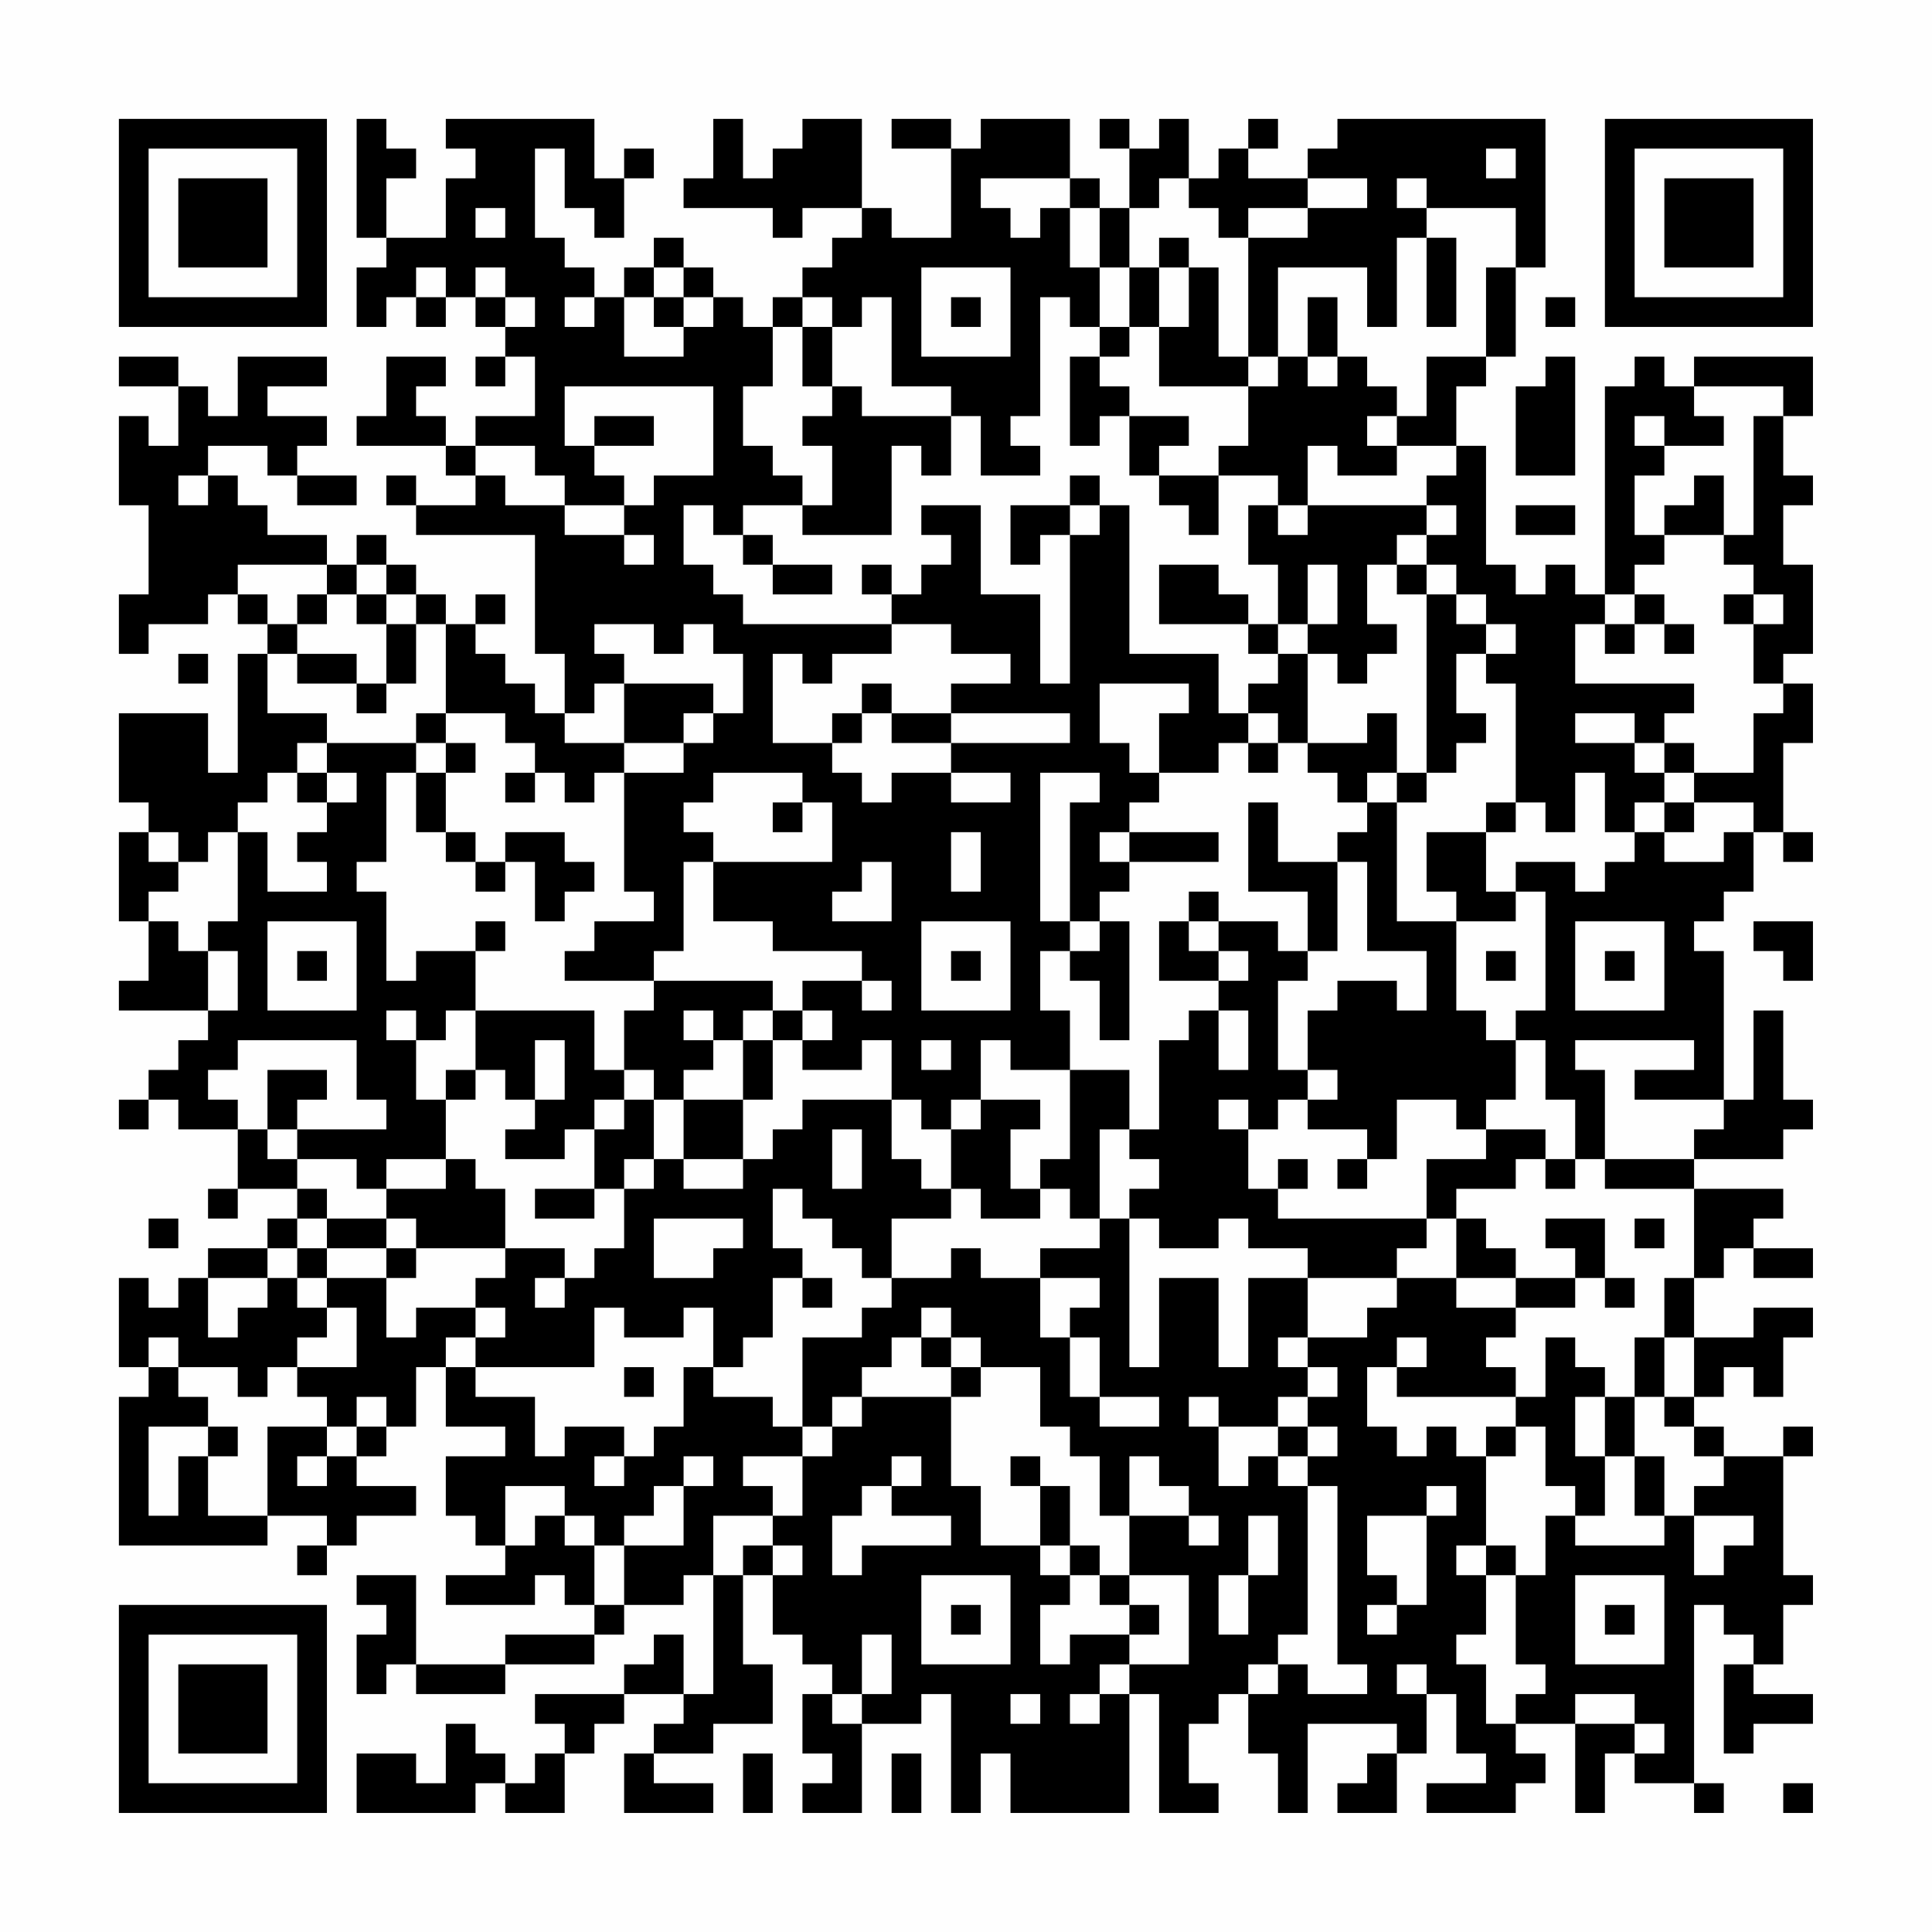 <?xml version="1.0" encoding="UTF-8"?>
<svg xmlns="http://www.w3.org/2000/svg" version="1.1" width="300" height="300" viewBox="0 0 300 300"><rect x="0" y="0" width="300" height="300" fill="#fefefe"/><g transform="scale(4.615)"><g transform="translate(4,4)"><path fill-rule="evenodd" d="M8 0L8 4L9 4L9 5L8 5L8 7L9 7L9 6L10 6L10 7L11 7L11 6L12 6L12 7L13 7L13 8L12 8L12 9L13 9L13 8L14 8L14 10L12 10L12 11L11 11L11 10L10 10L10 9L11 9L11 8L9 8L9 10L8 10L8 11L11 11L11 12L12 12L12 13L10 13L10 12L9 12L9 13L10 13L10 14L14 14L14 18L15 18L15 20L14 20L14 19L13 19L13 18L12 18L12 17L13 17L13 16L12 16L12 17L11 17L11 16L10 16L10 15L9 15L9 14L8 14L8 15L7 15L7 14L5 14L5 13L4 13L4 12L3 12L3 11L5 11L5 12L6 12L6 13L8 13L8 12L6 12L6 11L7 11L7 10L5 10L5 9L7 9L7 8L4 8L4 10L3 10L3 9L2 9L2 8L0 8L0 9L2 9L2 11L1 11L1 10L0 10L0 13L1 13L1 16L0 16L0 18L1 18L1 17L3 17L3 16L4 16L4 17L5 17L5 18L4 18L4 22L3 22L3 20L0 20L0 23L1 23L1 24L0 24L0 27L1 27L1 29L0 29L0 30L3 30L3 31L2 31L2 32L1 32L1 33L0 33L0 34L1 34L1 33L2 33L2 34L4 34L4 36L3 36L3 37L4 37L4 36L6 36L6 37L5 37L5 38L3 38L3 39L2 39L2 40L1 40L1 39L0 39L0 42L1 42L1 43L0 43L0 48L5 48L5 47L7 47L7 48L6 48L6 49L7 49L7 48L8 48L8 47L10 47L10 46L8 46L8 45L9 45L9 44L10 44L10 42L11 42L11 44L13 44L13 45L11 45L11 47L12 47L12 48L13 48L13 49L11 49L11 50L14 50L14 49L15 49L15 50L16 50L16 51L13 51L13 52L10 52L10 49L8 49L8 50L9 50L9 51L8 51L8 53L9 53L9 52L10 52L10 53L13 53L13 52L16 52L16 51L17 51L17 50L19 50L19 49L20 49L20 53L19 53L19 51L18 51L18 52L17 52L17 53L14 53L14 54L15 54L15 55L14 55L14 56L13 56L13 55L12 55L12 54L11 54L11 56L10 56L10 55L8 55L8 57L12 57L12 56L13 56L13 57L15 57L15 55L16 55L16 54L17 54L17 53L19 53L19 54L18 54L18 55L17 55L17 57L20 57L20 56L18 56L18 55L20 55L20 54L22 54L22 52L21 52L21 49L22 49L22 51L23 51L23 52L24 52L24 53L23 53L23 55L24 55L24 56L23 56L23 57L25 57L25 54L27 54L27 53L28 53L28 57L29 57L29 55L30 55L30 57L34 57L34 53L35 53L35 57L37 57L37 56L36 56L36 54L37 54L37 53L38 53L38 55L39 55L39 57L40 57L40 54L43 54L43 55L42 55L42 56L41 56L41 57L43 57L43 55L44 55L44 53L45 53L45 55L46 55L46 56L44 56L44 57L47 57L47 56L48 56L48 55L47 55L47 54L49 54L49 57L50 57L50 55L51 55L51 56L53 56L53 57L54 57L54 56L53 56L53 50L54 50L54 51L55 51L55 52L54 52L54 55L55 55L55 54L57 54L57 53L55 53L55 52L56 52L56 50L57 50L57 49L56 49L56 45L57 45L57 44L56 44L56 45L54 45L54 44L53 44L53 43L54 43L54 42L55 42L55 43L56 43L56 41L57 41L57 40L55 40L55 41L53 41L53 39L54 39L54 38L55 38L55 39L57 39L57 38L55 38L55 37L56 37L56 36L53 36L53 35L56 35L56 34L57 34L57 33L56 33L56 30L55 30L55 33L54 33L54 28L53 28L53 27L54 27L54 26L55 26L55 24L56 24L56 25L57 25L57 24L56 24L56 21L57 21L57 19L56 19L56 18L57 18L57 15L56 15L56 13L57 13L57 12L56 12L56 10L57 10L57 8L53 8L53 9L52 9L52 8L51 8L51 9L50 9L50 16L49 16L49 15L48 15L48 16L47 16L47 15L46 15L46 11L45 11L45 9L46 9L46 8L47 8L47 5L48 5L48 0L41 0L41 1L40 1L40 2L38 2L38 1L39 1L39 0L38 0L38 1L37 1L37 2L36 2L36 0L35 0L35 1L34 1L34 0L33 0L33 1L34 1L34 3L33 3L33 2L32 2L32 0L29 0L29 1L28 1L28 0L26 0L26 1L28 1L28 4L26 4L26 3L25 3L25 0L23 0L23 1L22 1L22 2L21 2L21 0L20 0L20 2L19 2L19 3L22 3L22 4L23 4L23 3L25 3L25 4L24 4L24 5L23 5L23 6L22 6L22 7L21 7L21 6L20 6L20 5L19 5L19 4L18 4L18 5L17 5L17 6L16 6L16 5L15 5L15 4L14 4L14 1L15 1L15 3L16 3L16 4L17 4L17 2L18 2L18 1L17 1L17 2L16 2L16 0L11 0L11 1L12 1L12 2L11 2L11 4L9 4L9 2L10 2L10 1L9 1L9 0ZM46 1L46 2L47 2L47 1ZM29 2L29 3L30 3L30 4L31 4L31 3L32 3L32 5L33 5L33 7L32 7L32 6L31 6L31 10L30 10L30 11L31 11L31 12L29 12L29 10L28 10L28 9L26 9L26 6L25 6L25 7L24 7L24 6L23 6L23 7L22 7L22 9L21 9L21 11L22 11L22 12L23 12L23 13L21 13L21 14L20 14L20 13L19 13L19 15L20 15L20 16L21 16L21 17L26 17L26 18L24 18L24 19L23 19L23 18L22 18L22 21L24 21L24 22L25 22L25 23L26 23L26 22L28 22L28 23L30 23L30 22L28 22L28 21L32 21L32 20L28 20L28 19L30 19L30 18L28 18L28 17L26 17L26 16L27 16L27 15L28 15L28 14L27 14L27 13L29 13L29 16L31 16L31 19L32 19L32 14L33 14L33 13L34 13L34 18L37 18L37 20L38 20L38 21L37 21L37 22L35 22L35 20L36 20L36 19L33 19L33 21L34 21L34 22L35 22L35 23L34 23L34 24L33 24L33 25L34 25L34 26L33 26L33 27L32 27L32 23L33 23L33 22L31 22L31 27L32 27L32 28L31 28L31 30L32 30L32 32L30 32L30 31L29 31L29 33L28 33L28 34L27 34L27 33L26 33L26 31L25 31L25 32L23 32L23 31L24 31L24 30L23 30L23 29L25 29L25 30L26 30L26 29L25 29L25 28L22 28L22 27L20 27L20 25L24 25L24 23L23 23L23 22L20 22L20 23L19 23L19 24L20 24L20 25L19 25L19 28L18 28L18 29L15 29L15 28L16 28L16 27L18 27L18 26L17 26L17 22L19 22L19 21L20 21L20 20L21 20L21 18L20 18L20 17L19 17L19 18L18 18L18 17L16 17L16 18L17 18L17 19L16 19L16 20L15 20L15 21L17 21L17 22L16 22L16 23L15 23L15 22L14 22L14 21L13 21L13 20L11 20L11 17L10 17L10 16L9 16L9 15L8 15L8 16L7 16L7 15L4 15L4 16L5 16L5 17L6 17L6 18L5 18L5 20L7 20L7 21L6 21L6 22L5 22L5 23L4 23L4 24L3 24L3 25L2 25L2 24L1 24L1 25L2 25L2 26L1 26L1 27L2 27L2 28L3 28L3 30L4 30L4 28L3 28L3 27L4 27L4 24L5 24L5 26L7 26L7 25L6 25L6 24L7 24L7 23L8 23L8 22L7 22L7 21L10 21L10 22L9 22L9 25L8 25L8 26L9 26L9 29L10 29L10 28L12 28L12 30L11 30L11 31L10 31L10 30L9 30L9 31L10 31L10 33L11 33L11 35L9 35L9 36L8 36L8 35L6 35L6 34L9 34L9 33L8 33L8 31L4 31L4 32L3 32L3 33L4 33L4 34L5 34L5 35L6 35L6 36L7 36L7 37L6 37L6 38L5 38L5 39L3 39L3 41L4 41L4 40L5 40L5 39L6 39L6 40L7 40L7 41L6 41L6 42L5 42L5 43L4 43L4 42L2 42L2 41L1 41L1 42L2 42L2 43L3 43L3 44L1 44L1 47L2 47L2 45L3 45L3 47L5 47L5 44L7 44L7 45L6 45L6 46L7 46L7 45L8 45L8 44L9 44L9 43L8 43L8 44L7 44L7 43L6 43L6 42L8 42L8 40L7 40L7 39L9 39L9 41L10 41L10 40L12 40L12 41L11 41L11 42L12 42L12 43L14 43L14 45L15 45L15 44L17 44L17 45L16 45L16 46L17 46L17 45L18 45L18 44L19 44L19 42L20 42L20 43L22 43L22 44L23 44L23 45L21 45L21 46L22 46L22 47L20 47L20 49L21 49L21 48L22 48L22 49L23 49L23 48L22 48L22 47L23 47L23 45L24 45L24 44L25 44L25 43L28 43L28 46L29 46L29 48L31 48L31 49L32 49L32 50L31 50L31 52L32 52L32 51L34 51L34 52L33 52L33 53L32 53L32 54L33 54L33 53L34 53L34 52L36 52L36 49L34 49L34 47L36 47L36 48L37 48L37 47L36 47L36 46L35 46L35 45L34 45L34 47L33 47L33 45L32 45L32 44L31 44L31 42L29 42L29 41L28 41L28 40L27 40L27 41L26 41L26 42L25 42L25 43L24 43L24 44L23 44L23 41L25 41L25 40L26 40L26 39L28 39L28 38L29 38L29 39L31 39L31 41L32 41L32 43L33 43L33 44L35 44L35 43L33 43L33 41L32 41L32 40L33 40L33 39L31 39L31 38L33 38L33 37L34 37L34 42L35 42L35 39L37 39L37 42L38 42L38 39L40 39L40 41L39 41L39 42L40 42L40 43L39 43L39 44L37 44L37 43L36 43L36 44L37 44L37 46L38 46L38 45L39 45L39 46L40 46L40 51L39 51L39 52L38 52L38 53L39 53L39 52L40 52L40 53L42 53L42 52L41 52L41 46L40 46L40 45L41 45L41 44L40 44L40 43L41 43L41 42L40 42L40 41L42 41L42 40L43 40L43 39L45 39L45 40L47 40L47 41L46 41L46 42L47 42L47 43L43 43L43 42L44 42L44 41L43 41L43 42L42 42L42 44L43 44L43 45L44 45L44 44L45 44L45 45L46 45L46 48L45 48L45 49L46 49L46 51L45 51L45 52L46 52L46 54L47 54L47 53L48 53L48 52L47 52L47 49L48 49L48 47L49 47L49 48L52 48L52 47L53 47L53 49L54 49L54 48L55 48L55 47L53 47L53 46L54 46L54 45L53 45L53 44L52 44L52 43L53 43L53 41L52 41L52 39L53 39L53 36L50 36L50 35L53 35L53 34L54 34L54 33L51 33L51 32L53 32L53 31L49 31L49 32L50 32L50 35L49 35L49 33L48 33L48 31L47 31L47 30L48 30L48 26L47 26L47 25L49 25L49 26L50 26L50 25L51 25L51 24L52 24L52 25L54 25L54 24L55 24L55 23L53 23L53 22L55 22L55 20L56 20L56 19L55 19L55 17L56 17L56 16L55 16L55 15L54 15L54 14L55 14L55 10L56 10L56 9L53 9L53 10L54 10L54 11L52 11L52 10L51 10L51 11L52 11L52 12L51 12L51 14L52 14L52 15L51 15L51 16L50 16L50 17L49 17L49 19L53 19L53 20L52 20L52 21L51 21L51 20L49 20L49 21L51 21L51 22L52 22L52 23L51 23L51 24L50 24L50 22L49 22L49 24L48 24L48 23L47 23L47 19L46 19L46 18L47 18L47 17L46 17L46 16L45 16L45 15L44 15L44 14L45 14L45 13L44 13L44 12L45 12L45 11L43 11L43 10L44 10L44 8L46 8L46 5L47 5L47 3L44 3L44 2L43 2L43 3L44 3L44 4L43 4L43 7L42 7L42 5L39 5L39 8L38 8L38 4L40 4L40 3L42 3L42 2L40 2L40 3L38 3L38 4L37 4L37 3L36 3L36 2L35 2L35 3L34 3L34 5L33 5L33 3L32 3L32 2ZM12 3L12 4L13 4L13 3ZM35 4L35 5L34 5L34 7L33 7L33 8L32 8L32 11L33 11L33 10L34 10L34 12L35 12L35 13L36 13L36 14L37 14L37 12L39 12L39 13L38 13L38 15L39 15L39 17L38 17L38 16L37 16L37 15L35 15L35 17L38 17L38 18L39 18L39 19L38 19L38 20L39 20L39 21L38 21L38 22L39 22L39 21L40 21L40 22L41 22L41 23L42 23L42 24L41 24L41 25L39 25L39 23L38 23L38 26L40 26L40 28L39 28L39 27L37 27L37 26L36 26L36 27L35 27L35 29L37 29L37 30L36 30L36 31L35 31L35 34L34 34L34 32L32 32L32 35L31 35L31 36L30 36L30 34L31 34L31 33L29 33L29 34L28 34L28 36L27 36L27 35L26 35L26 33L23 33L23 34L22 34L22 35L21 35L21 33L22 33L22 31L23 31L23 30L22 30L22 29L18 29L18 30L17 30L17 32L16 32L16 30L12 30L12 32L11 32L11 33L12 33L12 32L13 32L13 33L14 33L14 34L13 34L13 35L15 35L15 34L16 34L16 36L14 36L14 37L16 37L16 36L17 36L17 38L16 38L16 39L15 39L15 38L13 38L13 36L12 36L12 35L11 35L11 36L9 36L9 37L7 37L7 38L6 38L6 39L7 39L7 38L9 38L9 39L10 39L10 38L13 38L13 39L12 39L12 40L13 40L13 41L12 41L12 42L16 42L16 40L17 40L17 41L19 41L19 40L20 40L20 42L21 42L21 41L22 41L22 39L23 39L23 40L24 40L24 39L23 39L23 38L22 38L22 36L23 36L23 37L24 37L24 38L25 38L25 39L26 39L26 37L28 37L28 36L29 36L29 37L31 37L31 36L32 36L32 37L33 37L33 34L34 34L34 35L35 35L35 36L34 36L34 37L35 37L35 38L37 38L37 37L38 37L38 38L40 38L40 39L43 39L43 38L44 38L44 37L45 37L45 39L47 39L47 40L49 40L49 39L50 39L50 40L51 40L51 39L50 39L50 37L48 37L48 38L49 38L49 39L47 39L47 38L46 38L46 37L45 37L45 36L47 36L47 35L48 35L48 36L49 36L49 35L48 35L48 34L46 34L46 33L47 33L47 31L46 31L46 30L45 30L45 27L47 27L47 26L46 26L46 24L47 24L47 23L46 23L46 24L44 24L44 26L45 26L45 27L43 27L43 23L44 23L44 22L45 22L45 21L46 21L46 20L45 20L45 18L46 18L46 17L45 17L45 16L44 16L44 15L43 15L43 14L44 14L44 13L40 13L40 11L41 11L41 12L43 12L43 11L42 11L42 10L43 10L43 9L42 9L42 8L41 8L41 6L40 6L40 8L39 8L39 9L38 9L38 8L37 8L37 5L36 5L36 4ZM44 4L44 7L45 7L45 4ZM10 5L10 6L11 6L11 5ZM12 5L12 6L13 6L13 7L14 7L14 6L13 6L13 5ZM18 5L18 6L17 6L17 8L19 8L19 7L20 7L20 6L19 6L19 5ZM27 5L27 8L30 8L30 5ZM35 5L35 7L34 7L34 8L33 8L33 9L34 9L34 10L36 10L36 11L35 11L35 12L37 12L37 11L38 11L38 9L35 9L35 7L36 7L36 5ZM15 6L15 7L16 7L16 6ZM18 6L18 7L19 7L19 6ZM28 6L28 7L29 7L29 6ZM48 6L48 7L49 7L49 6ZM23 7L23 9L24 9L24 10L23 10L23 11L24 11L24 13L23 13L23 14L26 14L26 11L27 11L27 12L28 12L28 10L25 10L25 9L24 9L24 7ZM40 8L40 9L41 9L41 8ZM48 8L48 9L47 9L47 12L49 12L49 8ZM15 9L15 11L16 11L16 12L17 12L17 13L15 13L15 12L14 12L14 11L12 11L12 12L13 12L13 13L15 13L15 14L17 14L17 15L18 15L18 14L17 14L17 13L18 13L18 12L20 12L20 9ZM16 10L16 11L18 11L18 10ZM2 12L2 13L3 13L3 12ZM32 12L32 13L30 13L30 15L31 15L31 14L32 14L32 13L33 13L33 12ZM53 12L53 13L52 13L52 14L54 14L54 12ZM39 13L39 14L40 14L40 13ZM47 13L47 14L49 14L49 13ZM21 14L21 15L22 15L22 16L24 16L24 15L22 15L22 14ZM25 15L25 16L26 16L26 15ZM40 15L40 17L39 17L39 18L40 18L40 21L42 21L42 20L43 20L43 22L42 22L42 23L43 23L43 22L44 22L44 16L43 16L43 15L42 15L42 17L43 17L43 18L42 18L42 19L41 19L41 18L40 18L40 17L41 17L41 15ZM6 16L6 17L7 17L7 16ZM8 16L8 17L9 17L9 19L8 19L8 18L6 18L6 19L8 19L8 20L9 20L9 19L10 19L10 17L9 17L9 16ZM51 16L51 17L50 17L50 18L51 18L51 17L52 17L52 18L53 18L53 17L52 17L52 16ZM54 16L54 17L55 17L55 16ZM2 18L2 19L3 19L3 18ZM17 19L17 21L19 21L19 20L20 20L20 19ZM25 19L25 20L24 20L24 21L25 21L25 20L26 20L26 21L28 21L28 20L26 20L26 19ZM10 20L10 21L11 21L11 22L10 22L10 24L11 24L11 25L12 25L12 26L13 26L13 25L14 25L14 27L15 27L15 26L16 26L16 25L15 25L15 24L13 24L13 25L12 25L12 24L11 24L11 22L12 22L12 21L11 21L11 20ZM52 21L52 22L53 22L53 21ZM6 22L6 23L7 23L7 22ZM13 22L13 23L14 23L14 22ZM22 23L22 24L23 24L23 23ZM52 23L52 24L53 24L53 23ZM28 24L28 26L29 26L29 24ZM34 24L34 25L37 25L37 24ZM25 25L25 26L24 26L24 27L26 27L26 25ZM41 25L41 28L40 28L40 29L39 29L39 32L40 32L40 33L39 33L39 34L38 34L38 33L37 33L37 34L38 34L38 36L39 36L39 37L44 37L44 35L46 35L46 34L45 34L45 33L43 33L43 35L42 35L42 34L40 34L40 33L41 33L41 32L40 32L40 30L41 30L41 29L43 29L43 30L44 30L44 28L42 28L42 25ZM5 27L5 30L8 30L8 27ZM12 27L12 28L13 28L13 27ZM27 27L27 30L30 30L30 27ZM33 27L33 28L32 28L32 29L33 29L33 31L34 31L34 27ZM36 27L36 28L37 28L37 29L38 29L38 28L37 28L37 27ZM49 27L49 30L52 30L52 27ZM55 27L55 28L56 28L56 29L57 29L57 27ZM6 28L6 29L7 29L7 28ZM28 28L28 29L29 29L29 28ZM46 28L46 29L47 29L47 28ZM50 28L50 29L51 29L51 28ZM19 30L19 31L20 31L20 32L19 32L19 33L18 33L18 32L17 32L17 33L16 33L16 34L17 34L17 33L18 33L18 35L17 35L17 36L18 36L18 35L19 35L19 36L21 36L21 35L19 35L19 33L21 33L21 31L22 31L22 30L21 30L21 31L20 31L20 30ZM37 30L37 32L38 32L38 30ZM14 31L14 33L15 33L15 31ZM27 31L27 32L28 32L28 31ZM5 32L5 34L6 34L6 33L7 33L7 32ZM24 34L24 36L25 36L25 34ZM39 35L39 36L40 36L40 35ZM41 35L41 36L42 36L42 35ZM1 37L1 38L2 38L2 37ZM9 37L9 38L10 38L10 37ZM18 37L18 39L20 39L20 38L21 38L21 37ZM51 37L51 38L52 38L52 37ZM14 39L14 40L15 40L15 39ZM27 41L27 42L28 42L28 43L29 43L29 42L28 42L28 41ZM48 41L48 43L47 43L47 44L46 44L46 45L47 45L47 44L48 44L48 46L49 46L49 47L50 47L50 45L51 45L51 47L52 47L52 45L51 45L51 43L52 43L52 41L51 41L51 43L50 43L50 42L49 42L49 41ZM17 42L17 43L18 43L18 42ZM49 43L49 45L50 45L50 43ZM3 44L3 45L4 45L4 44ZM39 44L39 45L40 45L40 44ZM19 45L19 46L18 46L18 47L17 47L17 48L16 48L16 47L15 47L15 46L13 46L13 48L14 48L14 47L15 47L15 48L16 48L16 50L17 50L17 48L19 48L19 46L20 46L20 45ZM26 45L26 46L25 46L25 47L24 47L24 49L25 49L25 48L28 48L28 47L26 47L26 46L27 46L27 45ZM30 45L30 46L31 46L31 48L32 48L32 49L33 49L33 50L34 50L34 51L35 51L35 50L34 50L34 49L33 49L33 48L32 48L32 46L31 46L31 45ZM44 46L44 47L42 47L42 49L43 49L43 50L42 50L42 51L43 51L43 50L44 50L44 47L45 47L45 46ZM38 47L38 49L37 49L37 51L38 51L38 49L39 49L39 47ZM46 48L46 49L47 49L47 48ZM27 49L27 52L30 52L30 49ZM49 49L49 52L52 52L52 49ZM28 50L28 51L29 51L29 50ZM50 50L50 51L51 51L51 50ZM25 51L25 53L24 53L24 54L25 54L25 53L26 53L26 51ZM43 52L43 53L44 53L44 52ZM30 53L30 54L31 54L31 53ZM49 53L49 54L51 54L51 55L52 55L52 54L51 54L51 53ZM21 55L21 57L22 57L22 55ZM26 55L26 57L27 57L27 55ZM56 56L56 57L57 57L57 56ZM0 0L0 7L7 7L7 0ZM1 1L1 6L6 6L6 1ZM2 2L2 5L5 5L5 2ZM50 0L50 7L57 7L57 0ZM51 1L51 6L56 6L56 1ZM52 2L52 5L55 5L55 2ZM0 50L0 57L7 57L7 50ZM1 51L1 56L6 56L6 51ZM2 52L2 55L5 55L5 52Z" fill="#000000"/></g></g></svg>
